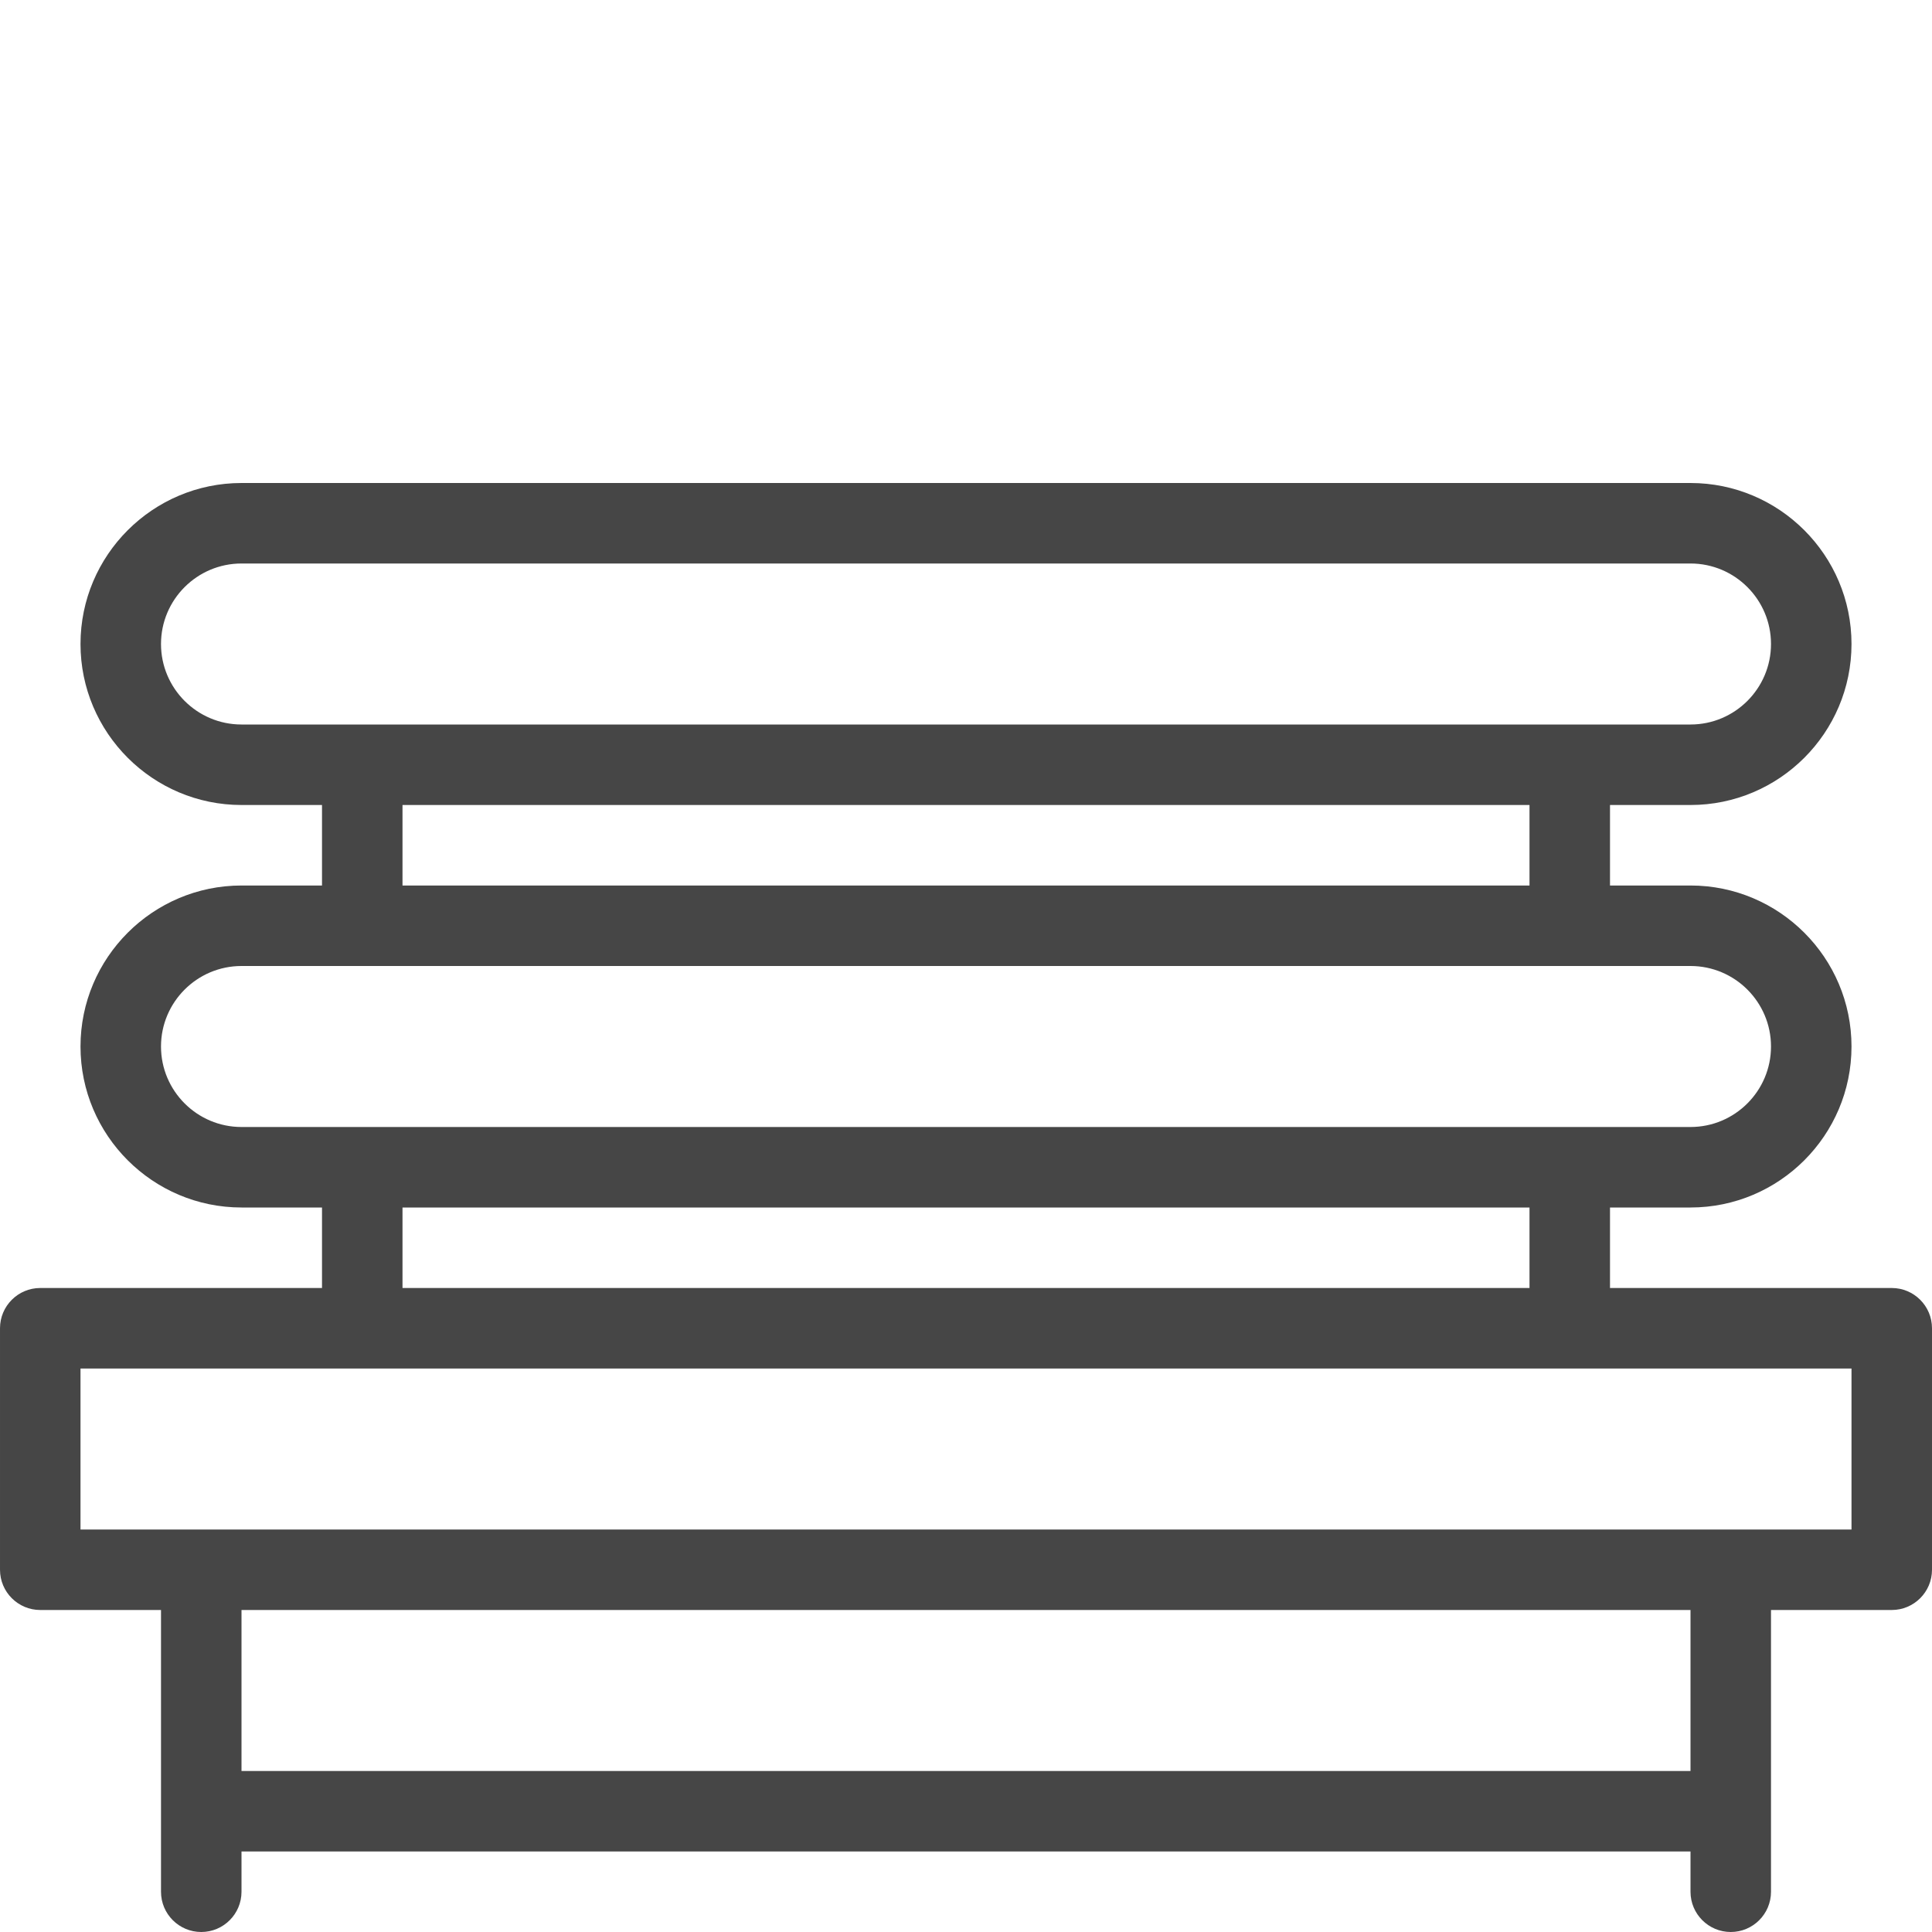 <svg version="1" xmlns="http://www.w3.org/2000/svg" width="24" height="24" viewBox="0 0 24 24"><path d="M23.5 16h-3.5v-1h1c1.103 0 2-.897 2-2s-.897-2-2-2h-1v-1h1c1.103 0 2-.897 2-2s-.897-2-2-2h-18c-1.102 0-2 .897-2 2s.898 2 2 2h1v1h-1c-1.102 0-2 .897-2 2s.898 2 2 2h1v1h-3.5c-.276 0-.5.224-.5.5v3c0 .276.224.5.5.5h1.5v3.5c0 .276.224.5.5.5s.5-.224.5-.5v-.5h18v.5c0 .276.224.5.5.5s.5-.224.5-.5v-3.5h1.5c.276 0 .5-.224.5-.5v-3c0-.276-.224-.5-.5-.5zm-21.5-8c0-.551.448-1 1-1h18c.552 0 1 .449 1 1s-.448 1-1 1h-18c-.552 0-1-.449-1-1zm3 2h14v1h-14v-1zm-3 3c0-.551.448-1 1-1h18c.552 0 1 .449 1 1s-.448 1-1 1h-18c-.552 0-1-.449-1-1zm3 2h14v1h-14v-1zm16 7h-18v-2h18v2zm2-3h-22v-2h22v2z" style="fill:#464646;"/></svg>